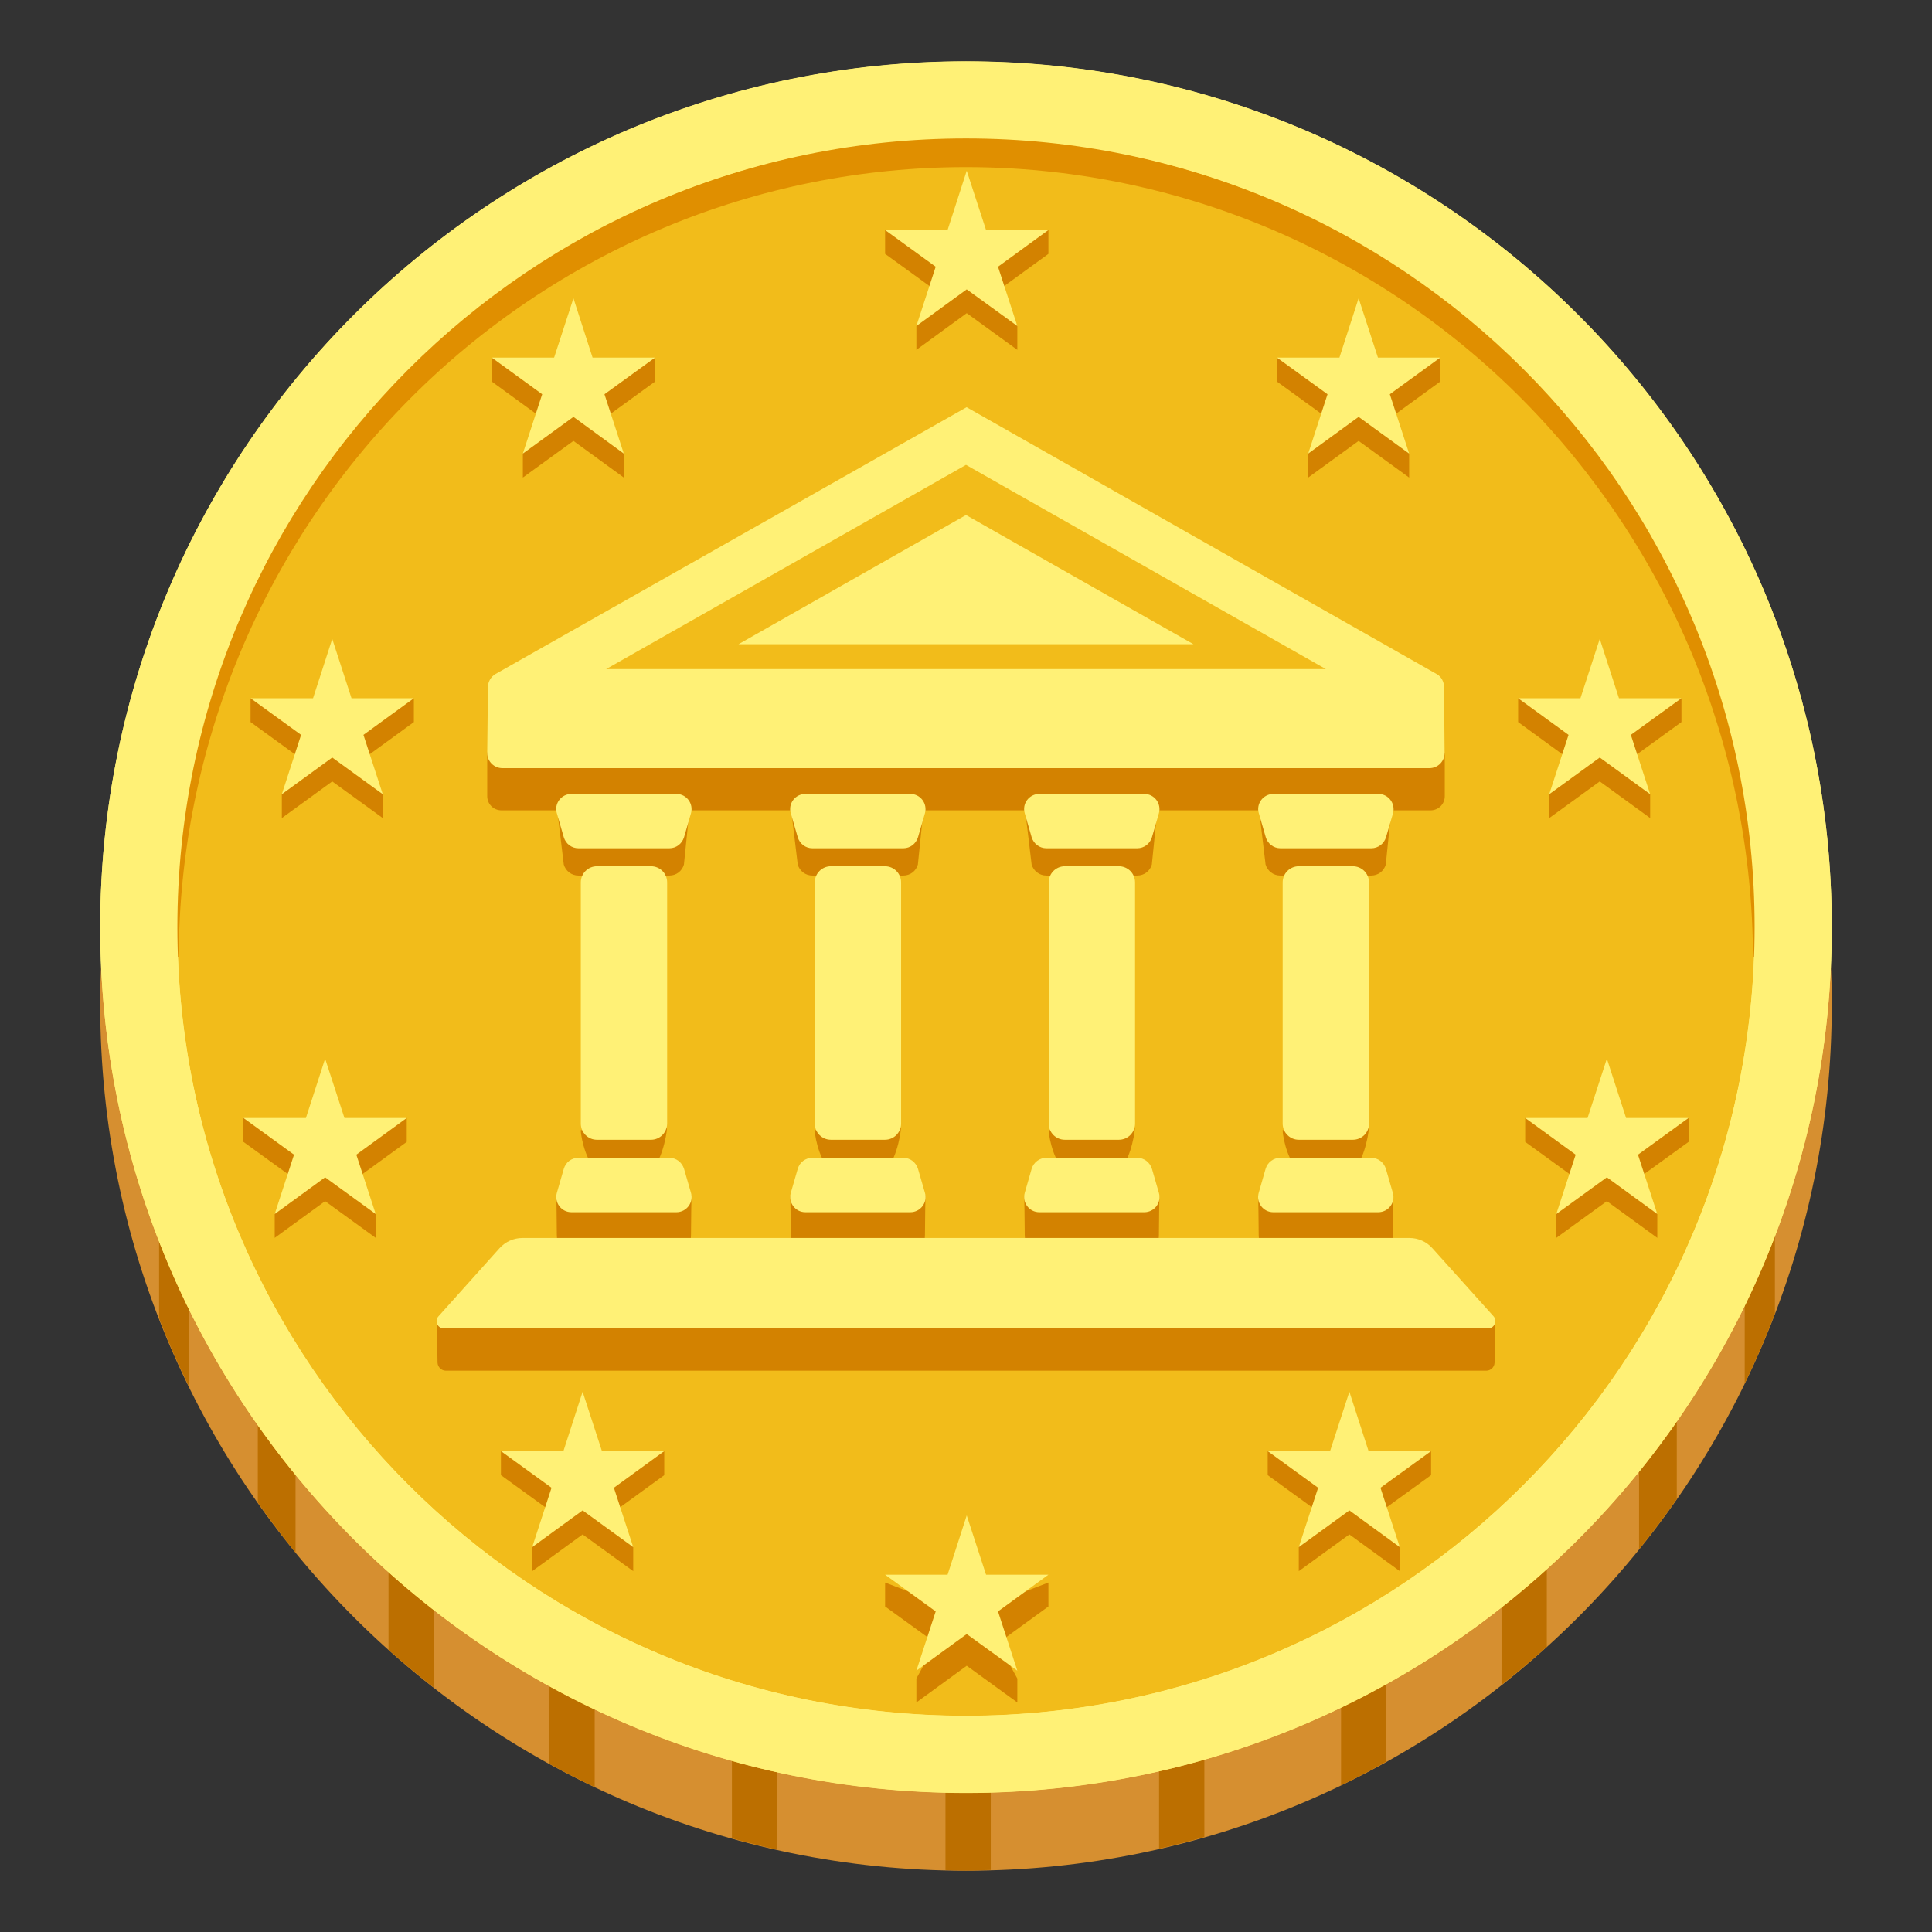 <svg width="32" height="32" viewBox="0 0 32 32" fill="none" xmlns="http://www.w3.org/2000/svg">
<rect x="0" y="0" width="32" height="32" fill="#333333" stroke="none"/>
<path d="M16 30.985C23.92 30.985 30.34 24.565 30.34 16.645C30.34 8.725 23.92 2.305 16 2.305C8.08 2.305 1.66 8.725 1.66 16.645C1.66 24.565 8.08 30.985 16 30.985Z" fill="#D68F30"/>
<path d="M2.635 20.37V21.835C2.785 22.223 2.953 22.605 3.135 22.975V20.37H2.635ZM4.27 23.128V24.887C4.47 25.17 4.678 25.448 4.895 25.715V23.128H4.27ZM6.435 25.427V27.325C6.678 27.543 6.928 27.75 7.185 27.95V25.427H6.435ZM9.1 27.175V29.215C9.345 29.35 9.595 29.477 9.85 29.6V27.175H9.1ZM12.123 28.288V30.448C12.37 30.517 12.62 30.58 12.873 30.637V28.288H12.123ZM15.66 28.672V30.975C15.773 30.977 15.885 30.983 16 30.983C16.137 30.983 16.275 30.975 16.41 30.973V28.672H15.66ZM19.198 28.27V30.62C19.45 30.562 19.7 30.497 19.948 30.427V28.27H19.198ZM22.212 27.142V29.57C22.468 29.448 22.718 29.315 22.962 29.177V27.142H22.212ZM24.87 25.38V27.905C25.127 27.704 25.378 27.494 25.62 27.275V25.38H24.87ZM27.773 23.073H27.148V25.66C27.365 25.39 27.575 25.113 27.773 24.828V23.073ZM29.398 20.305H28.898V22.915C29.08 22.538 29.247 22.15 29.398 21.758V20.305Z" fill="#BC6F00"/>
<path d="M16 29.695C23.92 29.695 30.34 23.275 30.34 15.355C30.34 7.435 23.92 1.015 16 1.015C8.08 1.015 1.66 7.435 1.66 15.355C1.66 23.275 8.08 29.695 16 29.695Z" fill="#FFF176"/>
<path d="M16 28.418C23.214 28.418 29.062 22.569 29.062 15.355C29.062 8.141 23.214 2.292 16 2.292C8.786 2.292 2.938 8.141 2.938 15.355C2.938 22.569 8.786 28.418 16 28.418Z" fill="#F2BC1A"/>
<path d="M2.913 15.855C2.82 14.135 3.118 12.39 3.717 10.755C4.343 9.125 5.3 7.618 6.508 6.338C8.932 3.773 12.453 2.285 16 2.268C19.547 2.288 23.07 3.773 25.49 6.34C26.7 7.618 27.655 9.128 28.28 10.755C28.883 12.393 29.18 14.135 29.085 15.855H29.035C29.03 14.139 28.69 12.441 28.035 10.855C27.378 9.271 26.42 7.83 25.212 6.613C24.005 5.396 22.569 4.429 20.988 3.768C19.407 3.107 17.711 2.768 15.998 2.768C14.284 2.768 12.588 3.107 11.008 3.768C9.426 4.429 7.991 5.396 6.782 6.613C5.574 7.829 4.616 9.271 3.96 10.855C3.305 12.441 2.965 14.139 2.96 15.855H2.913Z" fill="#E08F00"/>
<path d="M16 1.018C8.08 1.018 1.66 7.438 1.66 15.357C1.66 23.277 8.08 29.698 16 29.698C23.92 29.698 30.34 23.277 30.34 15.357C30.34 7.438 23.92 1.018 16 1.018ZM16 28.42C8.785 28.42 2.938 22.573 2.938 15.357C2.938 8.14 8.785 2.293 16 2.293C23.215 2.293 29.062 8.14 29.062 15.355C29.062 22.57 23.215 28.42 16 28.42Z" fill="#FFF176"/>
<path d="M9.498 5.338L9.815 6.32L10.85 5.925V6.32L10.012 6.928L10.332 7.513V7.91L9.498 7.303L8.66 7.91V7.513L8.98 6.928L8.145 6.32V5.925L9.178 6.32L9.498 5.338ZM5.503 10.977L5.822 11.96L6.855 11.565V11.96L6.02 12.568L6.34 13.155V13.55L5.503 12.943L4.668 13.55V13.155L4.987 12.568L4.15 11.96V11.565L5.185 11.96L5.503 10.977ZM5.385 17.93L5.705 18.913L6.737 18.517V18.913L5.902 19.52L6.223 20.108V20.503L5.385 19.895L4.55 20.503V20.108L4.87 19.52L4.032 18.913V18.517L5.067 18.913L5.385 17.93ZM9.65 23.45L9.97 24.433L11.002 24.038V24.433L10.168 25.04L10.488 25.625V26.023L9.65 25.415L8.815 26.023V25.625L9.135 25.04L8.297 24.433V24.038L9.332 24.433L9.65 23.45ZM22.503 5.338L22.185 6.32L21.15 5.925V6.32L21.988 6.928L21.668 7.513V7.91L22.503 7.303L23.34 7.91V7.513L23.02 6.928L23.855 6.32V5.925L22.823 6.32L22.503 5.338ZM26.497 10.977L26.177 11.96L25.145 11.565V11.96L25.98 12.568L25.66 13.155V13.55L26.497 12.943L27.332 13.55V13.155L27.012 12.568L27.85 11.96V11.565L26.815 11.96L26.497 10.977ZM26.615 17.93L26.295 18.913L25.262 18.517V18.913L26.098 19.52L25.777 20.108V20.503L26.615 19.895L27.45 20.503V20.108L27.13 19.52L27.968 18.913V18.517L26.933 18.913L26.615 17.93ZM22.35 23.45L22.03 24.433L20.997 24.038V24.433L21.832 25.04L21.512 25.625V26.023L22.35 25.415L23.185 26.023V25.625L22.865 25.04L23.703 24.433V24.038L22.668 24.433L22.35 23.45Z" fill="#D38200"/>
<path d="M22.35 23.052L22.668 24.035H23.703L22.865 24.642L23.185 25.625L22.35 25.017L21.512 25.625L21.832 24.642L20.997 24.035H22.03L22.35 23.052ZM26.615 17.535L26.933 18.517H27.968L27.13 19.125L27.45 20.108L26.615 19.5L25.777 20.108L26.098 19.125L25.262 18.517H26.295L26.615 17.535ZM26.497 10.582L26.815 11.565H27.85L27.012 12.172L27.332 13.155L26.497 12.547L25.66 13.155L25.98 12.172L25.145 11.565H26.177L26.497 10.582ZM22.503 4.94L22.823 5.923H23.855L23.02 6.53L23.34 7.513L22.503 6.905L21.668 7.513L21.988 6.53L21.15 5.923H22.185L22.503 4.94Z" fill="#FFF176"/>
<path d="M16.012 25.625L16.332 26.608L17.365 26.212V26.608L16.53 27.215L16.85 27.802V28.198L16.012 27.59L15.178 28.198V27.802L15.498 27.215L14.66 26.608V26.212L15.695 26.608L16.012 25.625Z" fill="#D38200"/>
<path d="M16.012 25.1L16.332 26.082H17.365L16.53 26.69L16.85 27.672L16.012 27.065L15.178 27.672L15.498 26.69L14.66 26.082H15.695L16.012 25.1Z" fill="#FFF176"/>
<path d="M16.012 3.222L16.332 4.205L17.365 3.81V4.205L16.53 4.812L16.85 5.4V5.795L16.012 5.187L15.178 5.795V5.4L15.498 4.812L14.66 4.205V3.81L15.695 4.205L16.012 3.222Z" fill="#D38200"/>
<path d="M16.012 2.828L16.332 3.81H17.365L16.53 4.418L16.85 5.4L16.012 4.793L15.178 5.4L15.498 4.418L14.66 3.81H15.695L16.012 2.828ZM9.65 23.052L9.332 24.035H8.297L9.135 24.642L8.815 25.625L9.65 25.017L10.488 25.625L10.168 24.642L11.002 24.035H9.97L9.65 23.052ZM5.385 17.535L5.067 18.517H4.032L4.87 19.125L4.55 20.108L5.385 19.5L6.223 20.108L5.902 19.125L6.737 18.517H5.705L5.385 17.535ZM5.503 10.582L5.185 11.565H4.15L4.987 12.172L4.668 13.155L5.503 12.547L6.34 13.155L6.02 12.172L6.855 11.565H5.822L5.503 10.582ZM9.498 4.94L9.178 5.923H8.145L8.98 6.53L8.66 7.513L9.498 6.905L10.332 7.513L10.012 6.53L10.85 5.923H9.815L9.498 4.94Z" fill="#FFF176"/>
<path d="M23.805 12.05C23.805 11.963 8.21 12.05 8.21 12.05L8.07 12.47V13.188C8.07 13.318 8.175 13.422 8.305 13.422H23.695C23.825 13.422 23.93 13.318 23.93 13.188V12.49L23.805 12.05ZM23.828 21.375H8.275L7.235 21.898L7.247 22.57C7.25 22.642 7.31 22.703 7.385 22.703H24.617C24.69 22.703 24.753 22.645 24.755 22.57L24.767 21.91L23.828 21.375Z" fill="#D38200"/>
<path d="M10.783 19.33H9.887C9.74 19.33 9.62 18.865 9.62 18.718L11.047 18.672C11.047 18.82 10.928 19.33 10.783 19.33ZM11.088 14.502H9.58C9.467 14.502 9.37 14.428 9.338 14.32L9.22 13.338H11.428L11.328 14.32C11.297 14.428 11.2 14.502 11.088 14.502ZM9.58 19.628H11.088C11.2 19.628 11.422 19.698 11.453 19.805C11.453 19.805 11.445 20.273 11.445 20.457C11.445 20.642 11.37 20.777 11.203 20.777H9.465C9.297 20.777 9.223 20.628 9.223 20.457C9.223 20.288 9.215 19.81 9.215 19.81C9.248 19.703 9.467 19.628 9.58 19.628ZM22.407 19.33H21.512C21.365 19.33 21.245 18.865 21.245 18.718L22.672 18.672C22.672 18.82 22.555 19.33 22.407 19.33ZM22.712 14.502H21.205C21.093 14.502 20.995 14.428 20.962 14.32L20.845 13.338H23.052L22.953 14.32C22.922 14.428 22.825 14.502 22.712 14.502ZM21.205 19.628H22.712C22.825 19.628 23.047 19.698 23.078 19.805C23.078 19.805 23.07 20.273 23.07 20.457C23.07 20.642 22.995 20.777 22.828 20.777H21.09C20.922 20.777 20.848 20.628 20.848 20.457C20.848 20.288 20.84 19.81 20.84 19.81C20.872 19.703 21.093 19.628 21.205 19.628ZM18.532 19.33H17.637C17.49 19.33 17.37 18.865 17.37 18.718L18.797 18.672C18.797 18.82 18.68 19.33 18.532 19.33ZM18.837 14.502H17.33C17.218 14.502 17.12 14.428 17.087 14.32L16.97 13.338H19.177L19.078 14.32C19.047 14.428 18.95 14.502 18.837 14.502ZM17.33 19.628H18.837C18.95 19.628 19.172 19.698 19.203 19.805C19.203 19.805 19.195 20.273 19.195 20.457C19.195 20.642 19.12 20.777 18.953 20.777H17.215C17.047 20.777 16.973 20.628 16.973 20.457C16.973 20.288 16.965 19.81 16.965 19.81C16.997 19.703 17.218 19.628 17.33 19.628ZM14.658 19.33H13.762C13.615 19.33 13.495 18.865 13.495 18.718L14.922 18.672C14.922 18.82 14.805 19.33 14.658 19.33ZM14.963 14.502H13.455C13.342 14.502 13.245 14.428 13.213 14.32L13.095 13.338H15.303L15.203 14.32C15.172 14.428 15.075 14.502 14.963 14.502ZM13.455 19.628H14.963C15.075 19.628 15.297 19.698 15.328 19.805C15.328 19.805 15.32 20.273 15.32 20.457C15.32 20.642 15.245 20.777 15.078 20.777H13.34C13.172 20.777 13.098 20.628 13.098 20.457C13.098 20.288 13.09 19.81 13.09 19.81C13.123 19.703 13.342 19.628 13.455 19.628Z" fill="#D38200"/>
<path d="M23.918 11.38C23.918 11.293 23.872 11.21 23.805 11.17L16.01 6.745L8.205 11.165C8.13 11.21 8.082 11.293 8.082 11.38L8.07 12.473C8.07 12.61 8.182 12.723 8.32 12.723H23.677C23.815 12.723 23.927 12.61 23.927 12.473L23.918 11.38Z" fill="#FFF176"/>
<path d="M21.96 11.082L16 7.7L10.04 11.082H21.96Z" fill="#F2BC1A"/>
<path d="M19.767 10.67L16 8.53L12.232 10.67H19.767ZM23.348 20.505H8.652C8.508 20.505 8.37 20.567 8.273 20.675L7.263 21.802C7.192 21.88 7.247 22.003 7.353 22.003H24.648C24.75 22.003 24.805 21.88 24.738 21.802L23.725 20.675C23.63 20.567 23.49 20.505 23.348 20.505ZM22.407 18.878H21.512C21.365 18.878 21.245 18.758 21.245 18.61V14.615C21.245 14.467 21.365 14.348 21.512 14.348H22.407C22.555 14.348 22.675 14.467 22.675 14.615V18.613C22.675 18.76 22.555 18.878 22.407 18.878ZM22.715 14.05H21.207C21.095 14.05 20.997 13.975 20.965 13.867L20.85 13.47C20.802 13.31 20.925 13.15 21.093 13.15H22.83C22.997 13.15 23.117 13.31 23.073 13.47L22.957 13.867C22.925 13.975 22.825 14.05 22.715 14.05ZM21.205 19.177H22.712C22.825 19.177 22.922 19.253 22.955 19.36L23.07 19.758C23.117 19.918 22.995 20.078 22.828 20.078H21.09C20.922 20.078 20.802 19.918 20.848 19.758L20.962 19.36C20.995 19.25 21.095 19.177 21.205 19.177ZM10.783 18.878H9.887C9.74 18.878 9.62 18.758 9.62 18.61V14.615C9.62 14.467 9.74 14.348 9.887 14.348H10.783C10.93 14.348 11.05 14.467 11.05 14.615V18.613C11.047 18.76 10.928 18.878 10.783 18.878ZM11.088 14.05H9.58C9.467 14.05 9.37 13.975 9.338 13.867L9.223 13.47C9.175 13.31 9.297 13.15 9.465 13.15H11.203C11.37 13.15 11.49 13.31 11.445 13.47L11.33 13.867C11.297 13.975 11.2 14.05 11.088 14.05ZM9.58 19.177H11.088C11.2 19.177 11.297 19.253 11.33 19.36L11.445 19.758C11.492 19.918 11.37 20.078 11.203 20.078H9.465C9.297 20.078 9.178 19.918 9.223 19.758L9.338 19.36C9.37 19.25 9.467 19.177 9.58 19.177ZM14.658 18.878H13.762C13.615 18.878 13.495 18.758 13.495 18.61V14.615C13.495 14.467 13.615 14.348 13.762 14.348H14.658C14.805 14.348 14.925 14.467 14.925 14.615V18.613C14.924 18.683 14.896 18.75 14.846 18.8C14.796 18.85 14.728 18.878 14.658 18.878ZM14.963 14.05H13.455C13.342 14.05 13.245 13.975 13.213 13.867L13.098 13.47C13.05 13.31 13.172 13.15 13.34 13.15H15.078C15.245 13.15 15.365 13.31 15.32 13.47L15.205 13.867C15.172 13.975 15.075 14.05 14.963 14.05ZM13.455 19.177H14.963C15.075 19.177 15.172 19.253 15.205 19.36L15.32 19.758C15.367 19.918 15.245 20.078 15.078 20.078H13.34C13.172 20.078 13.053 19.918 13.098 19.758L13.213 19.36C13.245 19.25 13.342 19.177 13.455 19.177ZM18.532 18.878H17.637C17.49 18.878 17.37 18.758 17.37 18.61V14.615C17.37 14.467 17.49 14.348 17.637 14.348H18.532C18.68 14.348 18.8 14.467 18.8 14.615V18.613C18.799 18.683 18.771 18.75 18.721 18.8C18.671 18.85 18.603 18.878 18.532 18.878ZM18.837 14.05H17.33C17.218 14.05 17.12 13.975 17.087 13.867L16.973 13.47C16.925 13.31 17.047 13.15 17.215 13.15H18.953C19.12 13.15 19.24 13.31 19.195 13.47L19.08 13.867C19.047 13.975 18.95 14.05 18.837 14.05ZM17.33 19.177H18.837C18.95 19.177 19.047 19.253 19.08 19.36L19.195 19.758C19.242 19.918 19.12 20.078 18.953 20.078H17.215C17.047 20.078 16.927 19.918 16.973 19.758L17.087 19.36C17.12 19.25 17.22 19.177 17.33 19.177Z" fill="#FFF176"/>
</svg>
